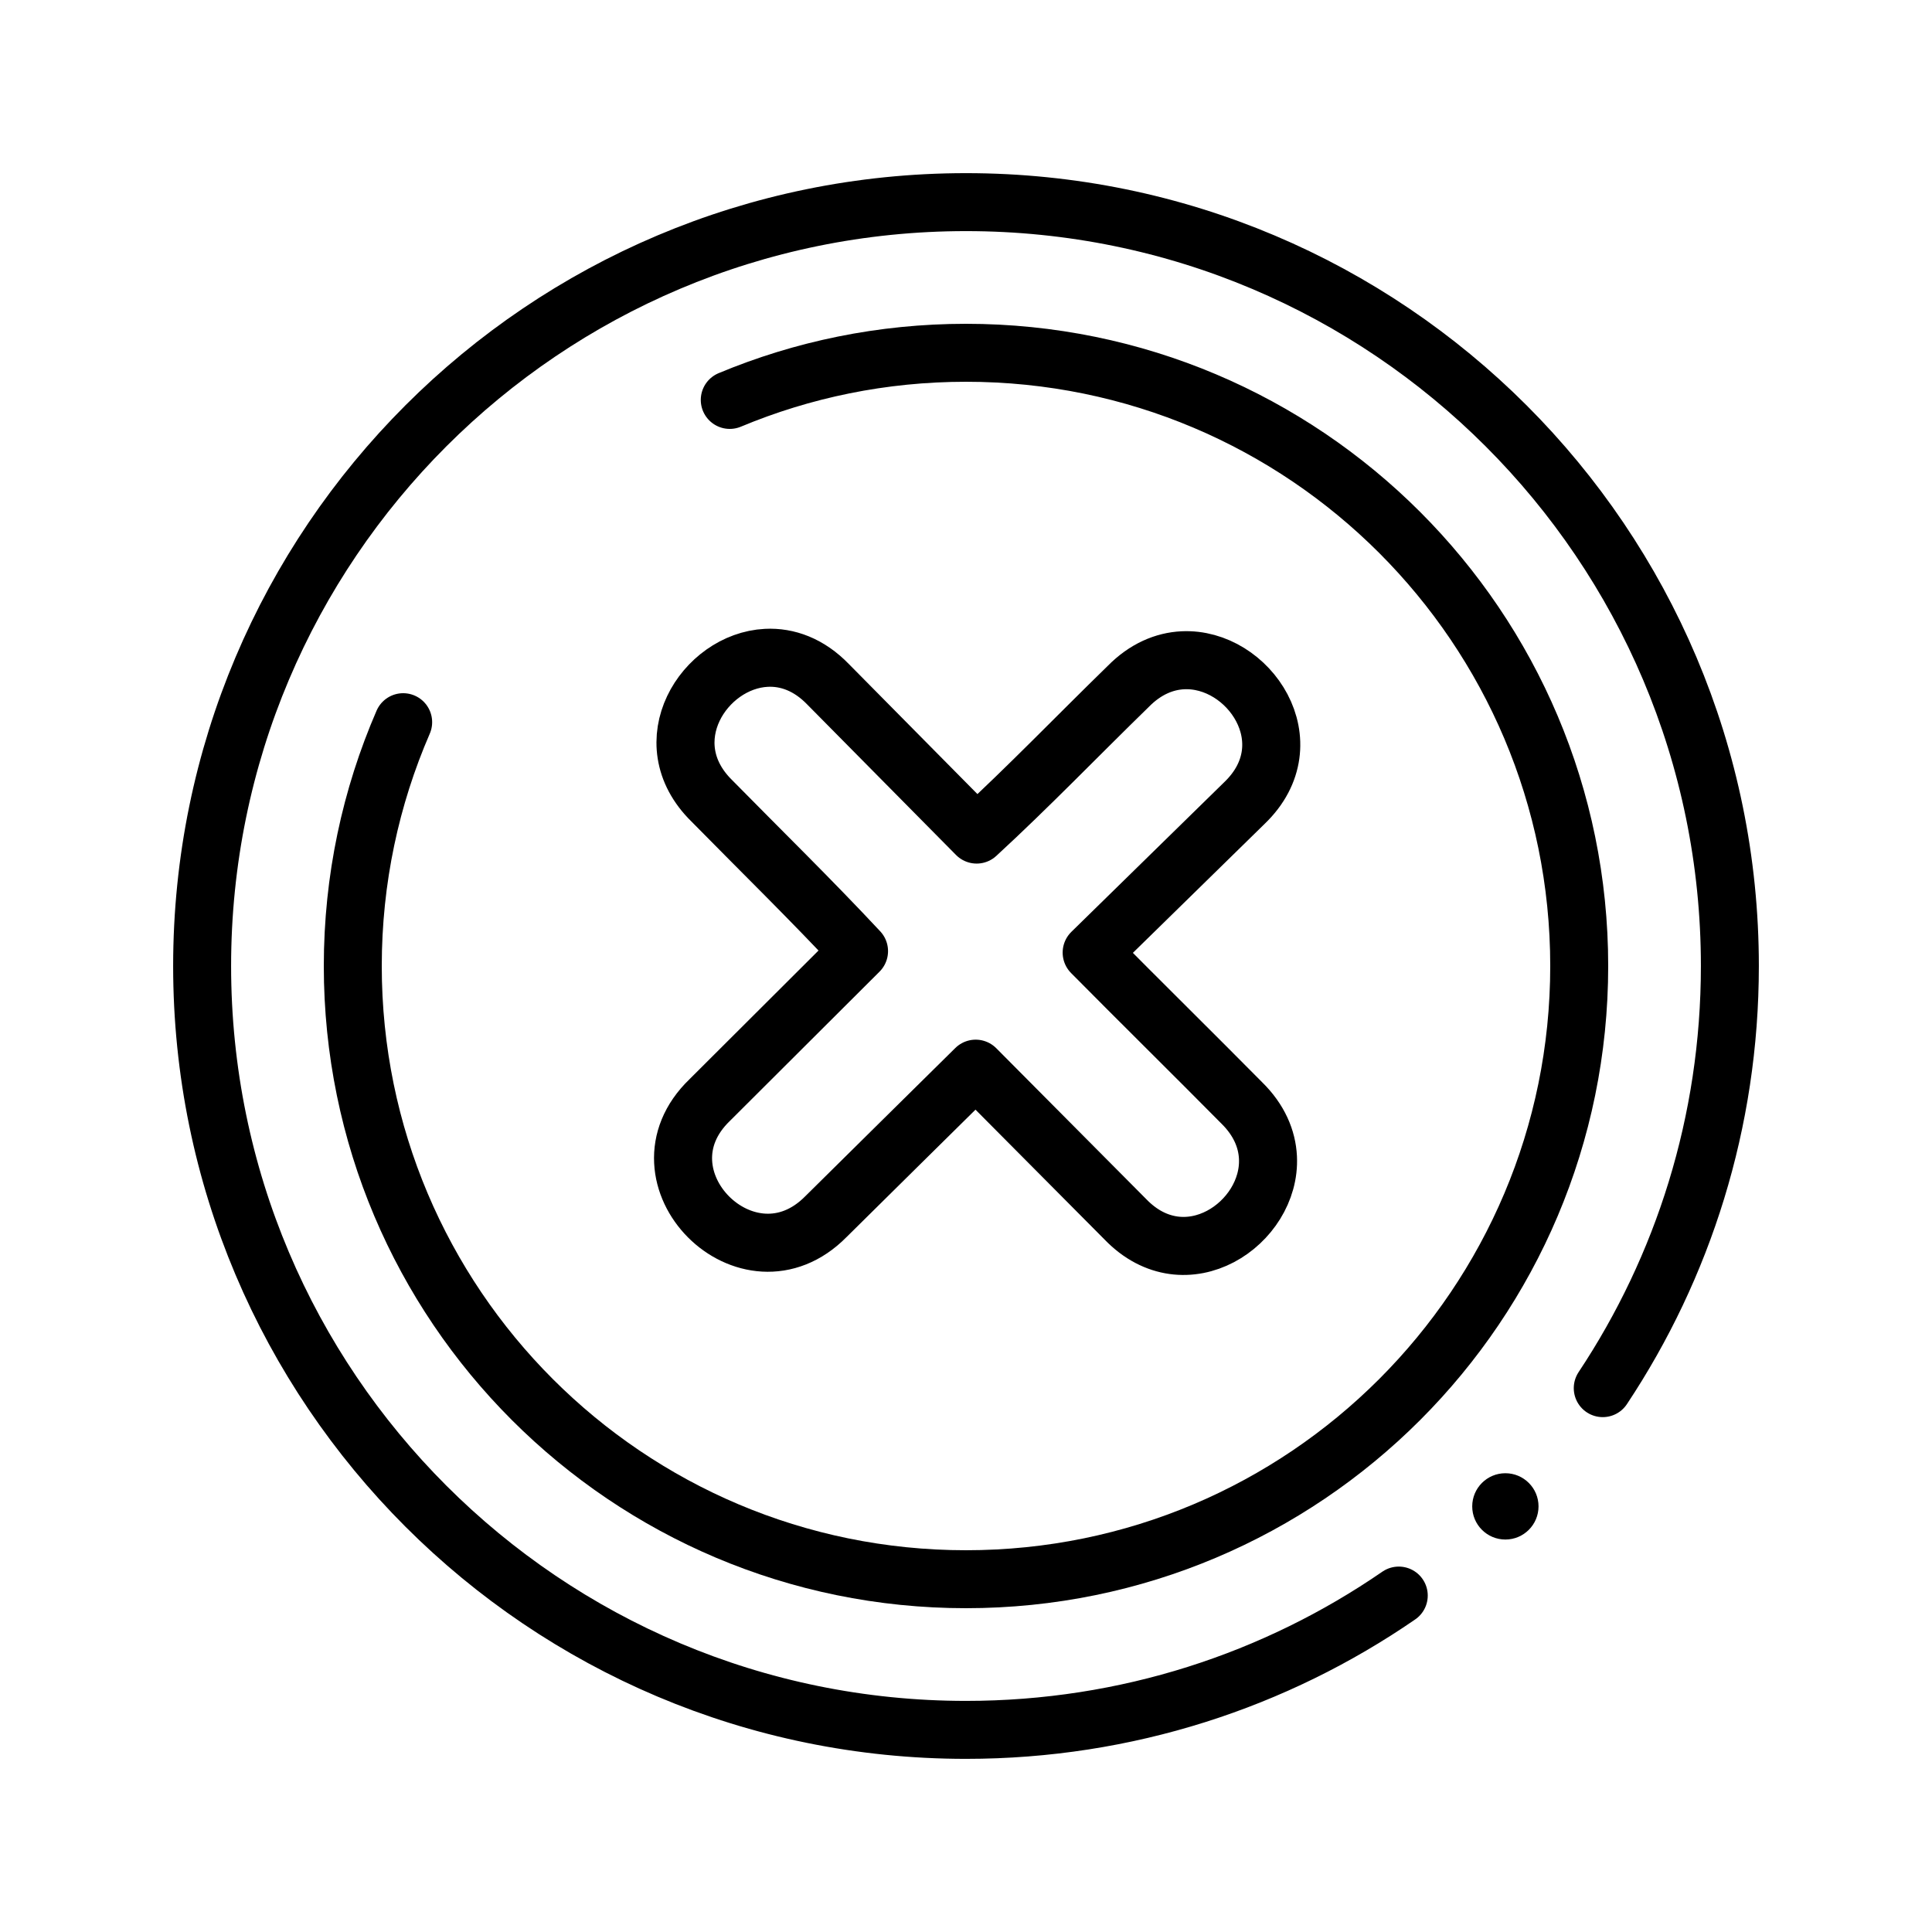 <?xml version="1.0" encoding="UTF-8" standalone="no"?>
<!-- Created with Inkscape (http://www.inkscape.org/) -->

<svg
   xmlns:dc="http://purl.org/dc/elements/1.1/"
   xmlns:cc="http://creativecommons.org/ns#"
   xmlns:rdf="http://www.w3.org/1999/02/22-rdf-syntax-ns#"
   xmlns:svg="http://www.w3.org/2000/svg"
   xmlns="http://www.w3.org/2000/svg"
   xmlns:sodipodi="http://sodipodi.sourceforge.net/DTD/sodipodi-0.dtd"
   xmlns:inkscape="http://www.inkscape.org/namespaces/inkscape"
   width="50mm"
   height="50mm"
   viewBox="0 0 50 50"
   version="1.1"
   id="svg8"
   sodipodi:docname="reject.svg"
   inkscape:version="0.92.4 (5da689c313, 2019-01-14)">
  <defs
     id="defs2">
	

		
	
			
			
			
			
		</defs>
  <sodipodi:namedview
     id="base"
     pagecolor="#ffffff"
     bordercolor="#666666"
     borderopacity="1.0"
     inkscape:pageopacity="0.0"
     inkscape:pageshadow="2"
     inkscape:zoom="0.35355339"
     inkscape:cx="-279.21914"
     inkscape:cy="178.49293"
     inkscape:document-units="mm"
     inkscape:current-layer="layer1"
     showgrid="false"
     showguides="true"
     inkscape:guide-bbox="true"
     inkscape:snap-others="true"
     inkscape:snap-nodes="false"
     inkscape:window-width="2400"
     inkscape:window-height="1321"
     inkscape:window-x="-9"
     inkscape:window-y="-9"
     inkscape:window-maximized="1" />
  <g
     inkscape:label="Layer 1"
     inkscape:groupmode="layer"
     id="layer1"
     transform="translate(0,-247)">
    <g
       style="stroke-width:3.228"
       id="g1010"
       transform="matrix(0.082,0,0,0.082,101.598,5.301)">
</g>
    <g
       style="stroke-width:3.228"
       id="g1012"
       transform="matrix(0.082,0,0,0.082,101.598,5.301)">
</g>
    <g
       style="stroke-width:3.228"
       id="g1014"
       transform="matrix(0.082,0,0,0.082,101.598,5.301)">
</g>
    <g
       style="stroke-width:3.228"
       id="g1016"
       transform="matrix(0.082,0,0,0.082,101.598,5.301)">
</g>
    <g
       style="stroke-width:3.228"
       id="g1018"
       transform="matrix(0.082,0,0,0.082,101.598,5.301)">
</g>
    <g
       style="stroke-width:3.228"
       id="g1020"
       transform="matrix(0.082,0,0,0.082,101.598,5.301)">
</g>
    <g
       style="stroke-width:3.228"
       id="g1022"
       transform="matrix(0.082,0,0,0.082,101.598,5.301)">
</g>
    <g
       style="stroke-width:3.228"
       id="g1024"
       transform="matrix(0.082,0,0,0.082,101.598,5.301)">
</g>
    <g
       style="stroke-width:3.228"
       id="g1026"
       transform="matrix(0.082,0,0,0.082,101.598,5.301)">
</g>
    <g
       style="stroke-width:3.228"
       id="g1028"
       transform="matrix(0.082,0,0,0.082,101.598,5.301)">
</g>
    <g
       style="stroke-width:3.228"
       id="g1030"
       transform="matrix(0.082,0,0,0.082,101.598,5.301)">
</g>
    <g
       style="stroke-width:3.228"
       id="g1032"
       transform="matrix(0.082,0,0,0.082,101.598,5.301)">
</g>
    <g
       style="stroke-width:3.228"
       id="g1034"
       transform="matrix(0.082,0,0,0.082,101.598,5.301)">
</g>
    <g
       style="stroke-width:3.228"
       id="g1036"
       transform="matrix(0.082,0,0,0.082,101.598,5.301)">
</g>
    <g
       style="stroke-width:3.228"
       id="g1038"
       transform="matrix(0.082,0,0,0.082,101.598,5.301)">
</g>
    <g
       id="g1297"
       transform="translate(-98.351,248.437)">
      <path
         sodipodi:nodetypes="cssssc"
         inkscape:connector-curvature="0"
         id="path1289"
         d="m 117.237,8.913 c 1.882,-0.786 3.947,-1.22 6.114,-1.22 8.765,-1e-6 15.87,7.105 15.87,15.87 0,8.765 -7.105,15.87 -15.87,15.87 -8.765,-10e-7 -15.87,-7.105 -15.87,-15.87 0,-2.242 0.465,-4.376 1.304,-6.31"
         style="opacity:1;fill:none;fill-opacity:1;stroke:#000000;stroke-width:1.5;stroke-linecap:round;stroke-linejoin:round;stroke-miterlimit:4;stroke-dasharray:none;stroke-opacity:1" />
      <path
         sodipodi:nodetypes="cssssc"
         inkscape:connector-curvature="0"
         id="path1291"
         d="m 134.551,39.856 c -3.184,2.193 -7.042,3.476 -11.2,3.476 -10.918,1e-6 -19.769,-8.851 -19.769,-19.769 0,-10.918 8.851,-19.769 19.769,-19.769 10.918,6e-7 19.769,8.851 19.769,19.769 0,4.039 -1.211,7.795 -3.29,10.925"
         style="opacity:1;fill:none;fill-opacity:1;stroke:#000000;stroke-width:1.5;stroke-linecap:round;stroke-linejoin:round;stroke-miterlimit:4;stroke-dasharray:none;stroke-opacity:1" />
      <circle
         style="opacity:1;fill:#000000;fill-opacity:1;stroke:none;stroke-width:1.5;stroke-linecap:round;stroke-linejoin:round;stroke-miterlimit:4;stroke-dasharray:none;stroke-opacity:1"
         id="circle1293"
         cx="137.31"
         cy="37.548"
         r="0.858" />
      <path
         style="color:#000000;font-style:normal;font-variant:normal;font-weight:normal;font-stretch:normal;font-size:medium;line-height:normal;font-family:sans-serif;font-variant-ligatures:normal;font-variant-position:normal;font-variant-caps:normal;font-variant-numeric:normal;font-variant-alternates:normal;font-feature-settings:normal;text-indent:0;text-align:start;text-decoration:none;text-decoration-line:none;text-decoration-style:solid;text-decoration-color:#000000;letter-spacing:normal;word-spacing:normal;text-transform:none;writing-mode:lr-tb;direction:ltr;text-orientation:mixed;dominant-baseline:auto;baseline-shift:baseline;text-anchor:start;white-space:normal;shape-padding:0;clip-rule:nonzero;display:inline;overflow:visible;visibility:visible;opacity:1;isolation:auto;mix-blend-mode:normal;color-interpolation:sRGB;color-interpolation-filters:linearRGB;solid-color:#000000;solid-opacity:1;vector-effect:none;fill:none;fill-opacity:1;fill-rule:nonzero;stroke:#000000;stroke-width:5.669;stroke-linecap:round;stroke-linejoin:round;stroke-miterlimit:4;stroke-dasharray:none;stroke-dashoffset:0;stroke-opacity:1;color-rendering:auto;image-rendering:auto;shape-rendering:auto;text-rendering:auto;enable-background:accumulate"
         d="m 659.949,117.676 c 5.885,6.124 14.252,0.403 13.936,-6.027 -0.088,-1.801 -0.857,-3.657 -2.553,-5.324 -4.388,-4.44 -10.274,-10.244 -14.662,-14.684 l 14.924,-14.611 c 6.124,-5.885 0.403,-14.252 -6.027,-13.936 -1.801,0.089 -3.657,0.857 -5.324,2.553 -4.944,4.815 -9.728,9.794 -14.807,14.467 l -14.49,-14.654 c -1.883,-1.96 -4.019,-2.707 -6.045,-2.605 -6.077,0.304 -11.151,8.24 -5.338,13.957 4.806,4.89 9.712,9.679 14.385,14.687 L 619.377,106.033 c -7.839,7.533 3.729,19.133 11.352,11.383 4.866,-4.821 9.747,-9.627 14.613,-14.437 z"
         transform="matrix(0.265,0,0,0.265,-47.414,-1.069)"
         id="path1295"
         inkscape:connector-curvature="0"
         sodipodi:nodetypes="cccccccccscccccc" />
    </g>
  </g>
</svg>
